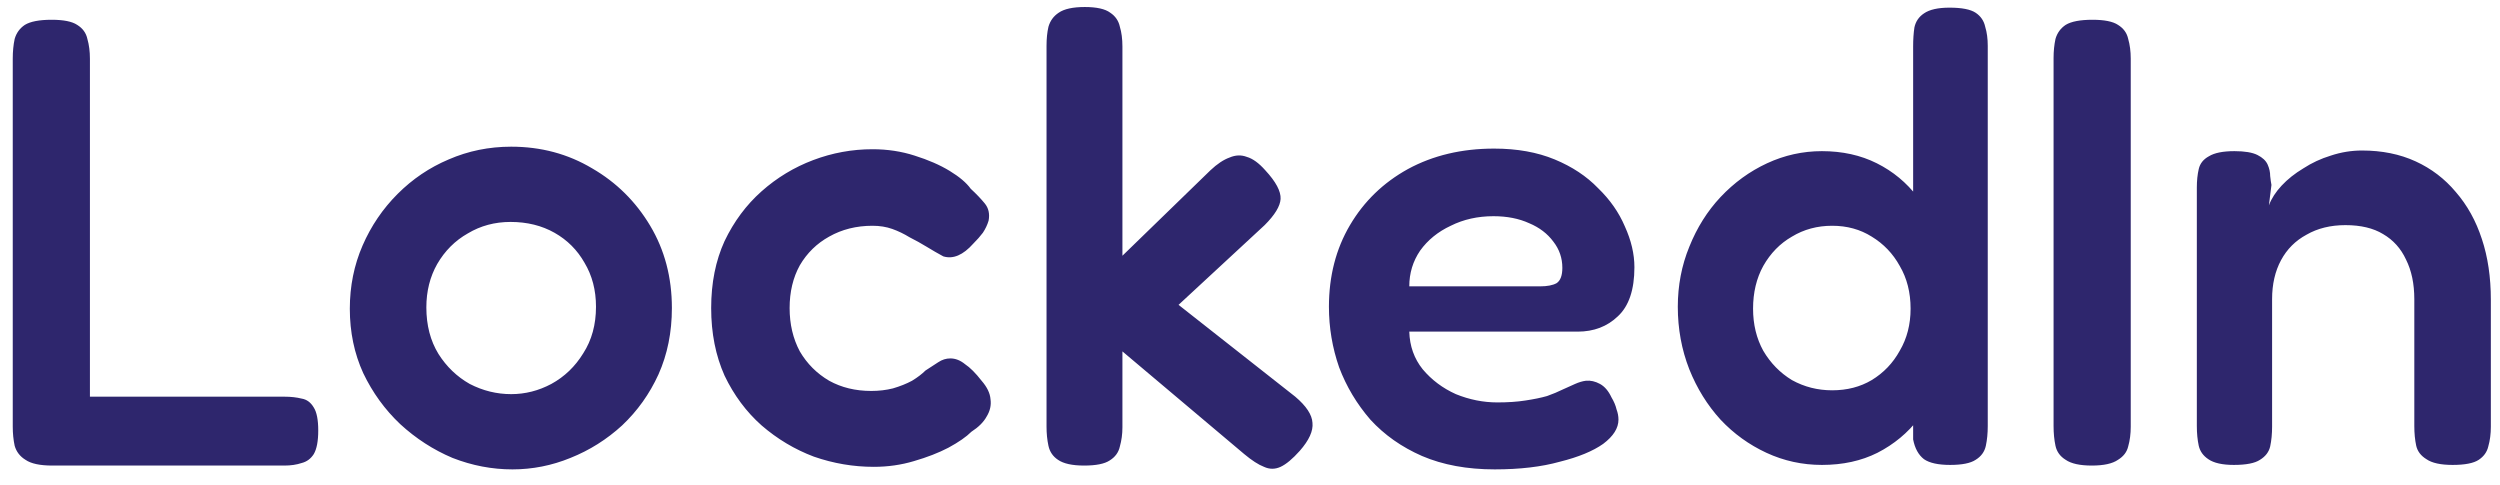 <svg width="98" height="19" viewBox="0 0 98 19" fill="none" xmlns="http://www.w3.org/2000/svg">
<path d="M2.05 18.25C1.567 18.25 1.217 18.175 1 18.025C0.783 17.892 0.642 17.708 0.575 17.475C0.525 17.242 0.5 16.992 0.5 16.725V2.3C0.5 2.017 0.525 1.758 0.575 1.525C0.642 1.292 0.775 1.108 0.975 0.975C1.192 0.842 1.542 0.775 2.025 0.775C2.492 0.775 2.825 0.842 3.025 0.975C3.242 1.108 3.375 1.292 3.425 1.525C3.492 1.758 3.525 2.017 3.525 2.3V15.55H11.15C11.4 15.55 11.625 15.575 11.825 15.625C12.025 15.658 12.183 15.775 12.3 15.975C12.417 16.158 12.475 16.458 12.475 16.875C12.475 17.292 12.417 17.6 12.3 17.8C12.183 17.983 12.025 18.1 11.825 18.15C11.625 18.217 11.4 18.25 11.15 18.25H2.05ZM20.088 18.4C19.288 18.4 18.505 18.25 17.738 17.95C16.988 17.633 16.305 17.192 15.688 16.625C15.088 16.058 14.605 15.392 14.238 14.625C13.888 13.858 13.713 13.017 13.713 12.1C13.713 11.217 13.88 10.392 14.213 9.625C14.546 8.858 15.005 8.183 15.588 7.6C16.171 7.017 16.838 6.567 17.588 6.25C18.355 5.917 19.171 5.75 20.038 5.75C21.205 5.75 22.263 6.033 23.213 6.6C24.163 7.15 24.921 7.9 25.488 8.85C26.055 9.8 26.338 10.875 26.338 12.075C26.338 13.025 26.163 13.892 25.813 14.675C25.463 15.442 24.988 16.108 24.388 16.675C23.788 17.225 23.113 17.65 22.363 17.95C21.63 18.25 20.871 18.4 20.088 18.4ZM20.038 15.45C20.588 15.45 21.113 15.317 21.613 15.05C22.13 14.767 22.546 14.367 22.863 13.85C23.196 13.333 23.363 12.725 23.363 12.025C23.363 11.375 23.213 10.8 22.913 10.3C22.63 9.8 22.238 9.408 21.738 9.125C21.238 8.842 20.663 8.7 20.013 8.7C19.396 8.7 18.838 8.85 18.338 9.15C17.838 9.433 17.438 9.833 17.138 10.35C16.855 10.85 16.713 11.417 16.713 12.05C16.713 12.75 16.871 13.358 17.188 13.875C17.505 14.375 17.913 14.767 18.413 15.05C18.93 15.317 19.471 15.45 20.038 15.45ZM34.253 18.3C33.453 18.3 32.67 18.167 31.903 17.9C31.153 17.617 30.47 17.208 29.853 16.675C29.253 16.142 28.77 15.492 28.403 14.725C28.053 13.942 27.878 13.058 27.878 12.075C27.878 11.092 28.053 10.217 28.403 9.45C28.77 8.683 29.253 8.033 29.853 7.5C30.453 6.967 31.128 6.558 31.878 6.275C32.628 5.992 33.403 5.85 34.203 5.85C34.786 5.85 35.336 5.933 35.853 6.1C36.386 6.267 36.845 6.467 37.228 6.7C37.611 6.933 37.886 7.167 38.053 7.4C38.27 7.6 38.453 7.792 38.603 7.975C38.753 8.158 38.803 8.383 38.753 8.65C38.703 8.817 38.628 8.975 38.528 9.125C38.428 9.258 38.303 9.4 38.153 9.55C37.753 10 37.361 10.167 36.978 10.05C36.761 9.933 36.545 9.808 36.328 9.675C36.111 9.542 35.886 9.417 35.653 9.3C35.436 9.167 35.211 9.058 34.978 8.975C34.745 8.892 34.486 8.85 34.203 8.85C33.57 8.85 33.003 8.992 32.503 9.275C32.02 9.542 31.636 9.917 31.353 10.4C31.086 10.883 30.953 11.442 30.953 12.075C30.953 12.708 31.086 13.275 31.353 13.775C31.636 14.258 32.02 14.642 32.503 14.925C32.986 15.192 33.536 15.325 34.153 15.325C34.453 15.325 34.736 15.292 35.003 15.225C35.286 15.142 35.536 15.042 35.753 14.925C35.97 14.792 36.145 14.658 36.278 14.525C36.461 14.408 36.628 14.3 36.778 14.2C36.928 14.1 37.086 14.05 37.253 14.05C37.453 14.05 37.645 14.125 37.828 14.275C38.028 14.408 38.245 14.625 38.478 14.925C38.695 15.175 38.811 15.417 38.828 15.65C38.861 15.883 38.811 16.108 38.678 16.325C38.561 16.542 38.361 16.742 38.078 16.925C37.878 17.125 37.578 17.333 37.178 17.55C36.795 17.75 36.345 17.925 35.828 18.075C35.328 18.225 34.803 18.3 34.253 18.3ZM50.774 15.55C51.207 15.917 51.432 16.258 51.449 16.575C51.482 16.892 51.316 17.258 50.949 17.675C50.666 17.992 50.416 18.2 50.199 18.3C49.982 18.4 49.766 18.4 49.549 18.3C49.332 18.217 49.074 18.05 48.774 17.8L43.999 13.775V16.75C43.999 17.017 43.965 17.267 43.899 17.5C43.849 17.733 43.715 17.917 43.499 18.05C43.299 18.183 42.965 18.25 42.499 18.25C42.032 18.25 41.691 18.175 41.474 18.025C41.274 17.892 41.149 17.708 41.099 17.475C41.049 17.242 41.024 16.992 41.024 16.725V1.8C41.024 1.517 41.049 1.267 41.099 1.05C41.166 0.817 41.299 0.633 41.499 0.5C41.715 0.35 42.057 0.275 42.524 0.275C42.99 0.275 43.324 0.35 43.524 0.5C43.724 0.633 43.849 0.817 43.899 1.05C43.965 1.267 43.999 1.525 43.999 1.825V10.025L47.449 6.675C47.715 6.425 47.965 6.258 48.199 6.175C48.432 6.075 48.657 6.067 48.874 6.15C49.107 6.217 49.349 6.392 49.599 6.675C50.016 7.125 50.215 7.5 50.199 7.8C50.182 8.083 49.974 8.425 49.574 8.825L46.199 11.95L50.774 15.55ZM58.594 18.4C57.51 18.4 56.56 18.225 55.744 17.875C54.944 17.525 54.269 17.05 53.719 16.45C53.185 15.833 52.777 15.15 52.494 14.4C52.227 13.633 52.094 12.842 52.094 12.025C52.094 10.825 52.369 9.758 52.919 8.825C53.469 7.892 54.227 7.158 55.194 6.625C56.177 6.092 57.302 5.825 58.569 5.825C59.469 5.825 60.26 5.967 60.944 6.25C61.627 6.533 62.194 6.908 62.644 7.375C63.11 7.825 63.46 8.325 63.694 8.875C63.944 9.425 64.069 9.958 64.069 10.475C64.069 11.358 63.852 12 63.419 12.4C63.002 12.8 62.477 13 61.844 13H55.244C55.26 13.567 55.435 14.058 55.769 14.475C56.119 14.892 56.552 15.217 57.069 15.45C57.602 15.667 58.144 15.775 58.694 15.775C59.11 15.775 59.477 15.75 59.794 15.7C60.127 15.65 60.41 15.592 60.644 15.525C60.877 15.442 61.077 15.358 61.244 15.275C61.427 15.192 61.594 15.117 61.744 15.05C61.894 14.983 62.035 14.942 62.169 14.925C62.352 14.908 62.535 14.95 62.719 15.05C62.902 15.15 63.052 15.325 63.169 15.575C63.269 15.742 63.335 15.9 63.369 16.05C63.419 16.183 63.444 16.317 63.444 16.45C63.444 16.783 63.244 17.1 62.844 17.4C62.444 17.683 61.877 17.917 61.144 18.1C60.427 18.3 59.577 18.4 58.594 18.4ZM55.244 11.225H60.369C60.652 11.225 60.869 11.183 61.019 11.1C61.169 11 61.244 10.8 61.244 10.5C61.244 10.117 61.127 9.775 60.894 9.475C60.66 9.158 60.344 8.917 59.944 8.75C59.544 8.567 59.077 8.475 58.544 8.475C57.927 8.475 57.369 8.6 56.869 8.85C56.369 9.083 55.969 9.408 55.669 9.825C55.385 10.242 55.244 10.708 55.244 11.225ZM71.42 18.225C70.654 18.225 69.929 18.067 69.245 17.75C68.562 17.433 67.962 17 67.445 16.45C66.929 15.883 66.52 15.225 66.22 14.475C65.92 13.708 65.77 12.892 65.77 12.025C65.77 11.192 65.92 10.408 66.22 9.675C66.52 8.925 66.929 8.275 67.445 7.725C67.979 7.158 68.587 6.717 69.27 6.4C69.954 6.083 70.67 5.925 71.42 5.925C72.22 5.925 72.937 6.083 73.57 6.4C74.204 6.717 74.737 7.158 75.17 7.725C75.62 8.275 75.962 8.925 76.195 9.675C76.429 10.408 76.554 11.2 76.57 12.05C76.57 12.9 76.454 13.7 76.22 14.45C76.004 15.183 75.67 15.833 75.22 16.4C74.787 16.967 74.245 17.417 73.595 17.75C72.962 18.067 72.237 18.225 71.42 18.225ZM71.82 15.3C72.404 15.3 72.92 15.167 73.37 14.9C73.837 14.617 74.204 14.233 74.47 13.75C74.754 13.267 74.895 12.717 74.895 12.1C74.895 11.467 74.754 10.908 74.47 10.425C74.204 9.942 73.837 9.558 73.37 9.275C72.92 8.992 72.404 8.85 71.82 8.85C71.237 8.85 70.712 8.992 70.245 9.275C69.779 9.542 69.404 9.925 69.12 10.425C68.854 10.908 68.72 11.467 68.72 12.1C68.72 12.717 68.854 13.267 69.12 13.75C69.404 14.233 69.779 14.617 70.245 14.9C70.729 15.167 71.254 15.3 71.82 15.3ZM76.445 18.225C75.979 18.225 75.637 18.15 75.42 18C75.204 17.833 75.062 17.575 74.995 17.225V1.825C74.995 1.542 75.012 1.292 75.045 1.075C75.095 0.842 75.22 0.658 75.42 0.525C75.637 0.375 75.97 0.3 76.42 0.3C76.904 0.3 77.245 0.367 77.445 0.5C77.645 0.633 77.77 0.817 77.82 1.05C77.887 1.267 77.92 1.517 77.92 1.8V16.7C77.92 16.983 77.895 17.242 77.845 17.475C77.795 17.708 77.662 17.892 77.445 18.025C77.245 18.158 76.912 18.225 76.445 18.225ZM82 18.25C81.534 18.25 81.192 18.175 80.975 18.025C80.758 17.892 80.625 17.708 80.575 17.475C80.525 17.242 80.5 16.983 80.5 16.7V2.275C80.5 2.008 80.525 1.758 80.575 1.525C80.642 1.292 80.775 1.108 80.975 0.975C81.192 0.842 81.542 0.775 82.025 0.775C82.492 0.775 82.825 0.842 83.025 0.975C83.242 1.108 83.375 1.292 83.425 1.525C83.492 1.758 83.525 2.017 83.525 2.3V16.725C83.525 17.008 83.492 17.267 83.425 17.5C83.375 17.717 83.242 17.892 83.025 18.025C82.808 18.175 82.467 18.25 82 18.25ZM87.566 18.225C87.116 18.225 86.783 18.15 86.566 18C86.366 17.867 86.241 17.692 86.191 17.475C86.141 17.242 86.116 16.983 86.116 16.7V7.35C86.116 7.083 86.141 6.842 86.191 6.625C86.241 6.408 86.374 6.242 86.591 6.125C86.808 5.992 87.141 5.925 87.591 5.925C87.991 5.925 88.291 5.975 88.491 6.075C88.691 6.175 88.824 6.3 88.891 6.45C88.958 6.6 88.991 6.75 88.991 6.9C89.008 7.05 89.024 7.167 89.041 7.25L88.941 8.05C89.041 7.783 89.208 7.525 89.441 7.275C89.674 7.025 89.958 6.8 90.291 6.6C90.624 6.383 90.983 6.217 91.366 6.1C91.766 5.967 92.174 5.9 92.591 5.9C93.374 5.9 94.074 6.042 94.691 6.325C95.308 6.608 95.833 7.008 96.266 7.525C96.716 8.042 97.058 8.658 97.291 9.375C97.524 10.075 97.641 10.867 97.641 11.75V16.725C97.641 17.008 97.608 17.267 97.541 17.5C97.491 17.717 97.366 17.892 97.166 18.025C96.966 18.158 96.624 18.225 96.141 18.225C95.674 18.225 95.333 18.15 95.116 18C94.899 17.867 94.766 17.692 94.716 17.475C94.666 17.242 94.641 16.983 94.641 16.7V11.725C94.641 11.125 94.533 10.608 94.316 10.175C94.116 9.742 93.816 9.408 93.416 9.175C93.033 8.942 92.541 8.825 91.941 8.825C91.358 8.825 90.849 8.95 90.416 9.2C89.983 9.433 89.649 9.767 89.416 10.2C89.183 10.633 89.066 11.142 89.066 11.725V16.725C89.066 17.008 89.041 17.267 88.991 17.5C88.941 17.717 88.808 17.892 88.591 18.025C88.391 18.158 88.049 18.225 87.566 18.225Z" fill="#2E266D"/>
</svg>
